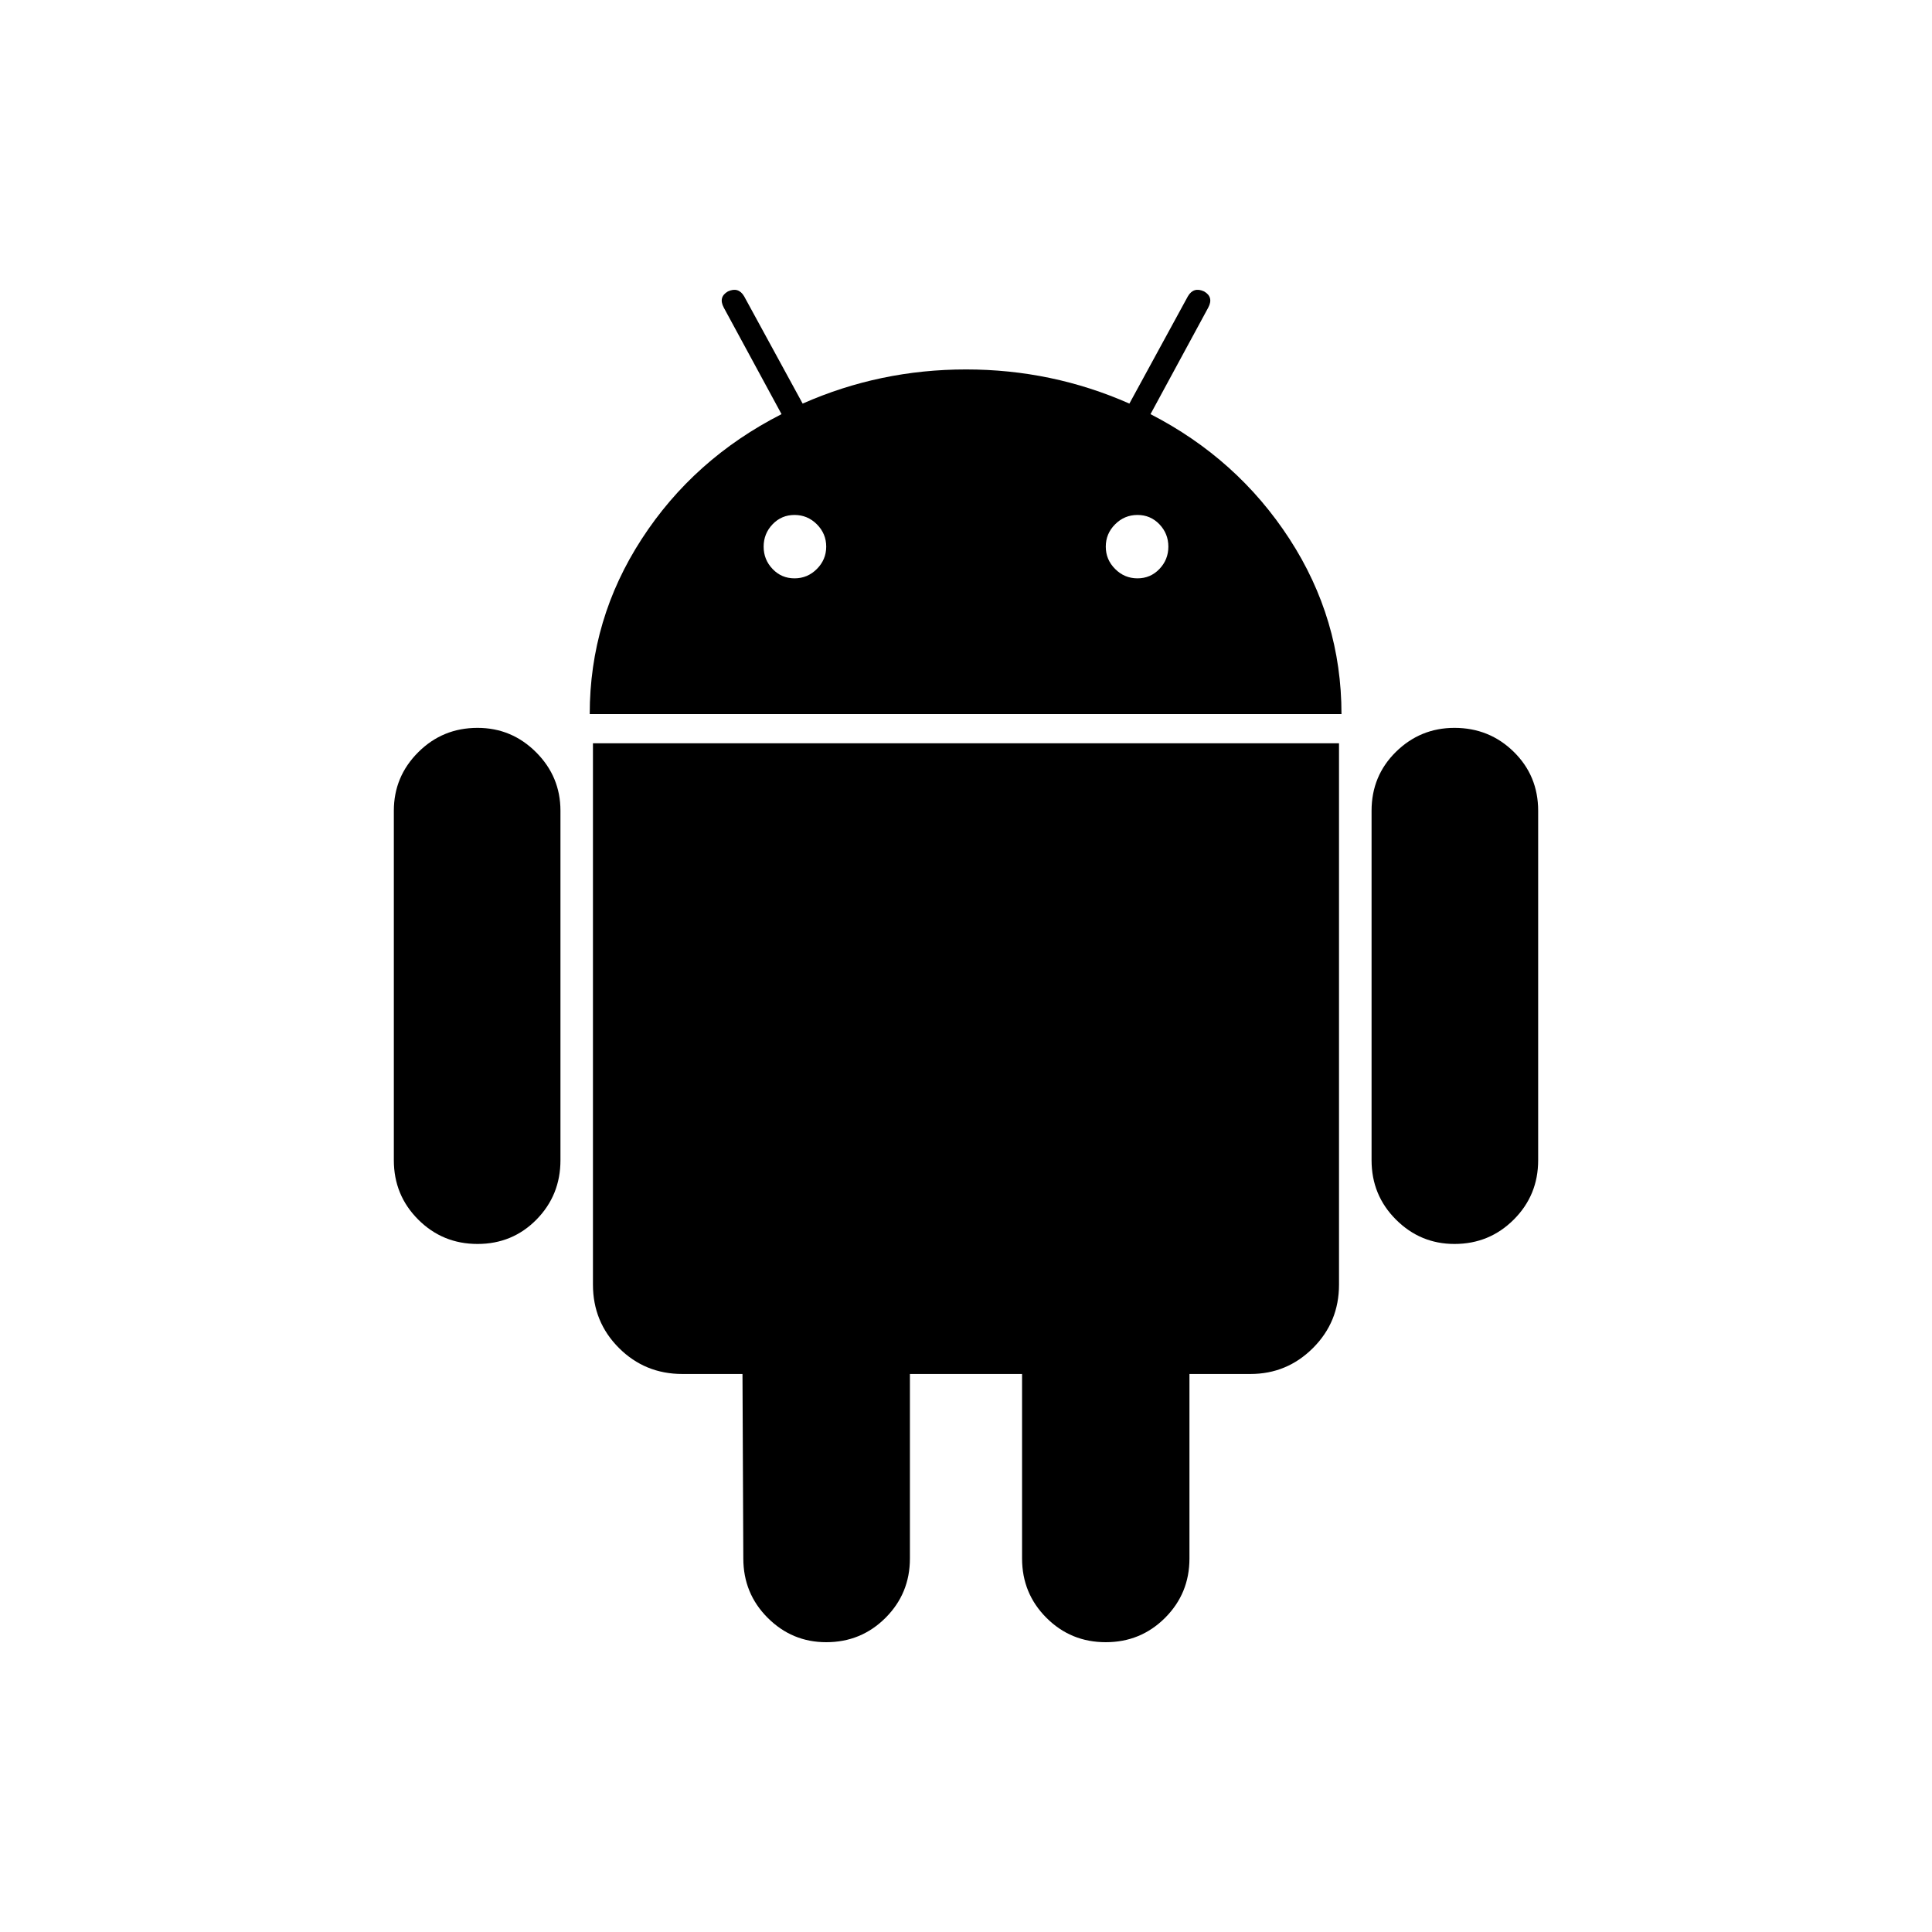 <svg width="100" height="100" viewBox="0 0 100 100" fill="none" xmlns="http://www.w3.org/2000/svg">
<path fill-rule="evenodd" clip-rule="evenodd" d="M62.536 15.926L59.55 21.436C62.55 22.98 64.948 25.131 66.743 27.894C68.537 30.658 69.435 33.678 69.435 36.96H30.524C30.524 33.678 31.422 30.657 33.217 27.894C35.011 25.131 37.423 22.98 40.452 21.436L37.465 15.926C37.269 15.561 37.338 15.282 37.675 15.085C38.039 14.916 38.319 15.001 38.516 15.336L41.545 20.89C44.209 19.712 47.028 19.122 50.001 19.122C52.973 19.122 55.792 19.712 58.457 20.89L61.485 15.336C61.681 15.001 61.962 14.915 62.326 15.085C62.663 15.281 62.732 15.561 62.536 15.926ZM41.124 29.935C41.572 29.935 41.958 29.774 42.281 29.45C42.602 29.128 42.764 28.743 42.765 28.294C42.765 27.845 42.603 27.461 42.281 27.137C41.958 26.815 41.572 26.654 41.124 26.654C40.675 26.654 40.297 26.815 39.988 27.137C39.68 27.46 39.526 27.845 39.526 28.294C39.526 28.744 39.68 29.128 39.988 29.45C40.297 29.774 40.674 29.935 41.124 29.935ZM58.876 29.935C59.324 29.935 59.703 29.774 60.012 29.45C60.32 29.128 60.474 28.743 60.474 28.294C60.474 27.845 60.32 27.461 60.012 27.137C59.703 26.815 59.325 26.654 58.876 26.654C58.427 26.654 58.041 26.815 57.719 27.137C57.396 27.46 57.235 27.845 57.235 28.294C57.235 28.744 57.396 29.128 57.719 29.45C58.041 29.774 58.427 29.935 58.876 29.935ZM21.647 38.936C22.488 38.095 23.511 37.674 24.717 37.674C25.895 37.674 26.905 38.095 27.747 38.936C28.588 39.777 29.009 40.786 29.009 41.965V60.053C29.009 61.261 28.594 62.284 27.768 63.125C26.94 63.966 25.922 64.387 24.717 64.387C23.511 64.387 22.488 63.966 21.647 63.125C20.805 62.283 20.385 61.261 20.385 60.053V41.965C20.385 40.786 20.805 39.777 21.647 38.936ZM30.691 66.49C30.691 67.781 31.14 68.874 32.036 69.771C32.934 70.668 34.027 71.117 35.318 71.117H38.431L38.474 80.667C38.474 81.873 38.894 82.897 39.735 83.738C40.577 84.58 41.587 85 42.764 85C43.969 85 44.993 84.58 45.835 83.738C46.676 82.897 47.097 81.873 47.097 80.667V71.117H52.902V80.667C52.902 81.873 53.322 82.897 54.163 83.738C55.005 84.58 56.028 85 57.234 85C58.439 85 59.463 84.58 60.305 83.738C61.146 82.897 61.566 81.873 61.566 80.667V71.117H64.722C65.984 71.117 67.062 70.669 67.961 69.772C68.858 68.875 69.307 67.782 69.307 66.491V38.473H30.691V66.49ZM72.254 38.915C73.095 38.089 74.104 37.674 75.283 37.674C76.488 37.674 77.512 38.089 78.353 38.915C79.195 39.743 79.615 40.76 79.615 41.965V60.053C79.615 61.261 79.195 62.283 78.353 63.125C77.512 63.966 76.488 64.387 75.283 64.387C74.105 64.387 73.095 63.966 72.254 63.125C71.412 62.283 70.992 61.261 70.992 60.053V41.965C70.992 40.76 71.413 39.743 72.254 38.915Z" fill="black"/>
</svg>
